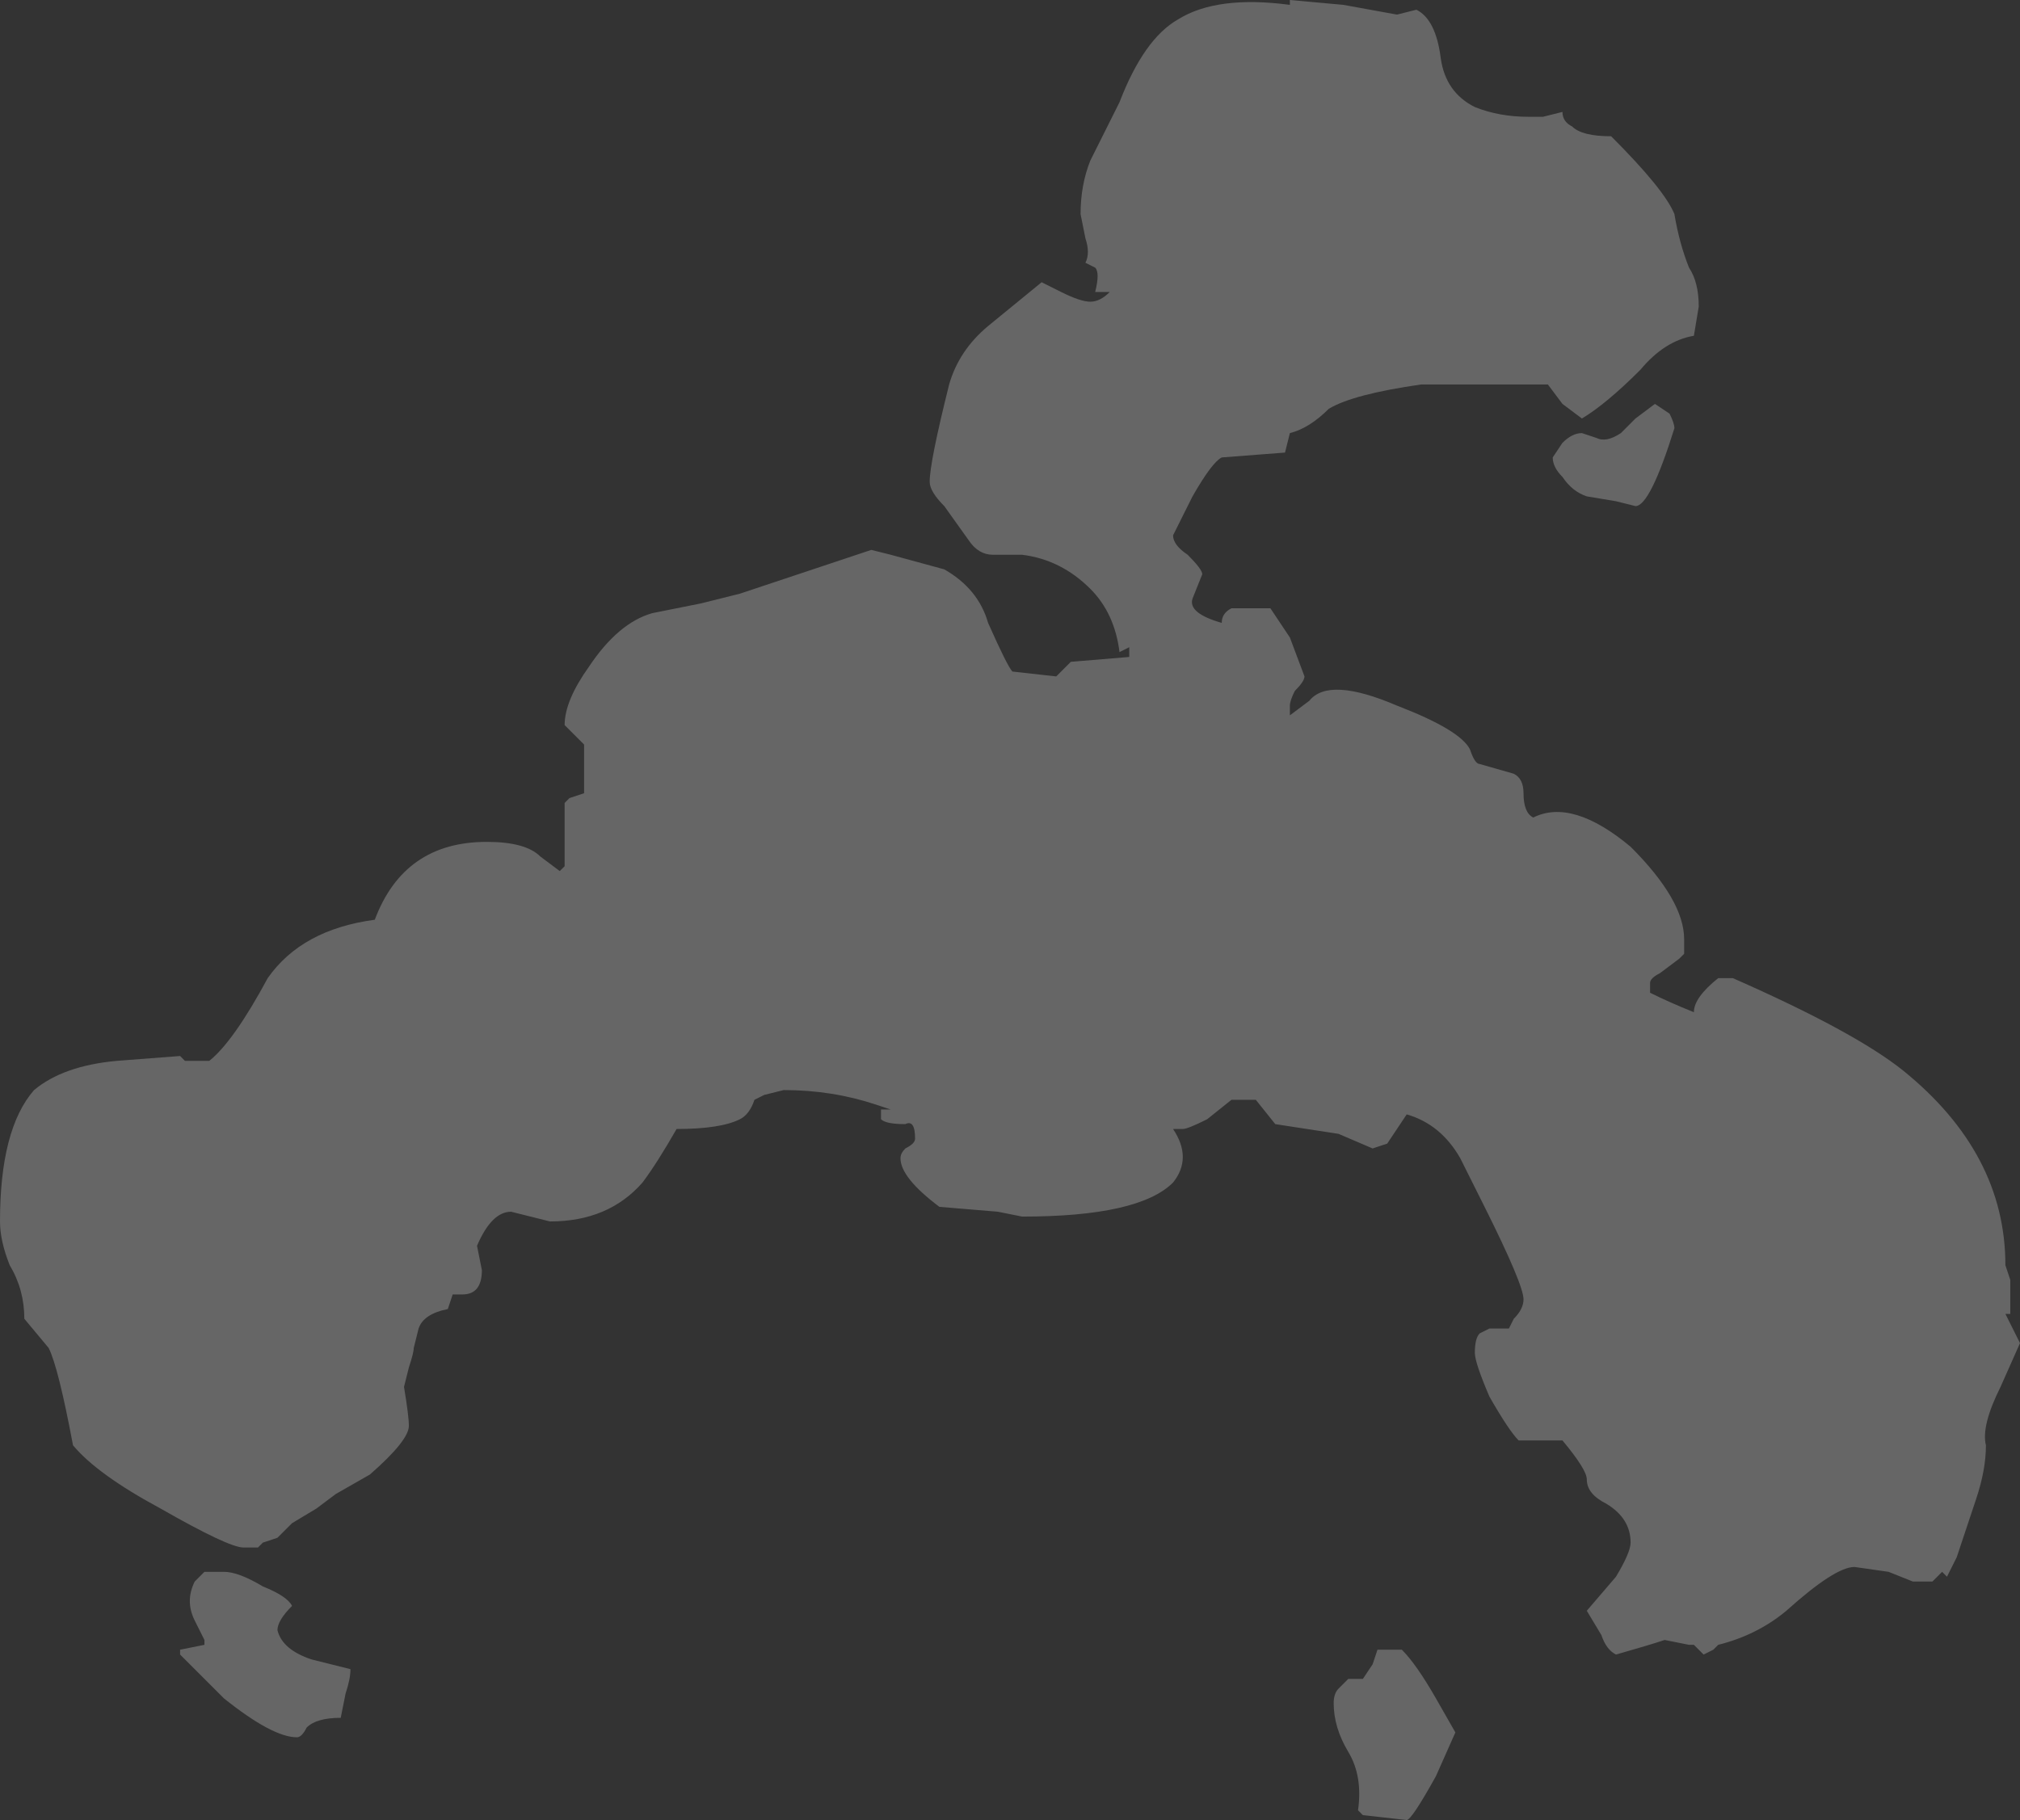 <?xml version="1.0" encoding="UTF-8" standalone="no"?>
<svg xmlns:ffdec="https://www.free-decompiler.com/flash" xmlns:xlink="http://www.w3.org/1999/xlink" ffdec:objectType="shape" height="18.7px" width="20.75px" xmlns="http://www.w3.org/2000/svg">
  <rect width="100%" height="100%" fill="#333333" stroke="none"/>
  <g transform="matrix(1.0, 0.0, 0.0, 1.0, 5.65, 29.25)">
    <path d="M-2.65 -12.75 Q-2.8 -12.6 -2.8 -12.5 -2.75 -12.3 -2.45 -12.2 L-2.05 -12.1 Q-2.05 -12.0 -2.1 -11.85 L-2.15 -11.6 Q-2.4 -11.6 -2.5 -11.5 -2.55 -11.4 -2.6 -11.4 -2.85 -11.4 -3.35 -11.8 L-3.8 -12.25 -3.8 -12.3 -3.55 -12.35 -3.55 -12.4 -3.65 -12.6 Q-3.7 -12.7 -3.7 -12.8 -3.7 -12.9 -3.65 -13.0 L-3.55 -13.1 -3.35 -13.1 Q-3.2 -13.1 -2.95 -12.95 -2.7 -12.85 -2.65 -12.75 M8.75 -12.3 Q8.9 -12.15 9.1 -11.8 L9.3 -11.45 9.1 -11.0 Q8.85 -10.55 8.8 -10.55 L8.35 -10.6 8.3 -10.65 Q8.35 -11.0 8.2 -11.25 8.05 -11.5 8.05 -11.75 8.05 -11.85 8.1 -11.9 L8.2 -12.0 8.35 -12.0 8.45 -12.15 8.5 -12.3 8.75 -12.3 M11.0 -24.8 L11.15 -24.95 11.35 -25.1 11.5 -25.0 Q11.55 -24.9 11.55 -24.85 11.3 -24.05 11.15 -24.05 L10.95 -24.1 10.65 -24.15 Q10.5 -24.2 10.4 -24.35 10.3 -24.45 10.3 -24.55 L10.4 -24.7 Q10.5 -24.8 10.6 -24.8 L10.75 -24.75 Q10.85 -24.7 11.0 -24.8 M6.45 -29.05 Q6.85 -29.3 7.6 -29.2 L7.6 -29.25 8.15 -29.2 8.7 -29.1 8.9 -29.15 Q9.1 -29.05 9.15 -28.65 9.2 -28.3 9.5 -28.15 9.75 -28.05 10.05 -28.05 L10.2 -28.05 10.4 -28.1 Q10.4 -28.0 10.5 -27.95 10.6 -27.85 10.9 -27.85 11.45 -27.3 11.55 -27.05 11.6 -26.75 11.7 -26.5 11.8 -26.35 11.8 -26.1 L11.75 -25.8 Q11.45 -25.75 11.2 -25.45 10.85 -25.1 10.6 -24.95 L10.4 -25.1 10.25 -25.3 8.95 -25.3 Q8.25 -25.2 8.0 -25.05 7.8 -24.85 7.6 -24.8 L7.55 -24.6 6.9 -24.55 Q6.8 -24.5 6.6 -24.15 L6.4 -23.75 Q6.4 -23.65 6.55 -23.55 6.7 -23.4 6.7 -23.35 L6.6 -23.1 Q6.55 -22.95 6.9 -22.85 6.9 -22.95 7.0 -23.0 L7.4 -23.0 7.6 -22.7 7.75 -22.3 Q7.75 -22.25 7.65 -22.15 7.6 -22.05 7.6 -22.0 L7.6 -21.9 7.8 -22.05 Q8.0 -22.3 8.7 -22.0 9.35 -21.75 9.45 -21.55 9.5 -21.4 9.55 -21.4 L9.9 -21.3 Q10.0 -21.25 10.0 -21.1 10.0 -20.9 10.1 -20.85 10.5 -21.05 11.1 -20.55 11.65 -20.0 11.65 -19.6 L11.65 -19.45 11.6 -19.4 11.4 -19.25 Q11.3 -19.2 11.3 -19.15 L11.3 -19.05 Q11.5 -18.95 11.75 -18.85 11.75 -19.0 12.0 -19.2 L12.15 -19.2 Q13.4 -18.65 13.9 -18.25 14.95 -17.4 14.95 -16.25 L15.0 -16.1 15.0 -15.75 14.95 -15.75 15.1 -15.45 14.9 -15.0 Q14.7 -14.6 14.75 -14.4 14.75 -14.15 14.65 -13.85 L14.45 -13.25 14.35 -13.05 14.3 -13.1 14.2 -13.0 14.0 -13.0 13.75 -13.1 13.4 -13.15 Q13.2 -13.15 12.7 -12.7 12.4 -12.45 12.0 -12.35 L11.95 -12.3 11.85 -12.25 11.75 -12.35 11.7 -12.35 11.45 -12.4 Q11.3 -12.35 10.95 -12.25 10.85 -12.3 10.8 -12.45 L10.65 -12.7 10.95 -13.05 Q11.1 -13.3 11.1 -13.4 11.1 -13.65 10.85 -13.8 10.65 -13.9 10.65 -14.05 10.65 -14.15 10.4 -14.45 L9.95 -14.45 Q9.85 -14.55 9.65 -14.9 9.5 -15.25 9.5 -15.35 9.5 -15.5 9.55 -15.55 L9.65 -15.6 9.85 -15.6 9.9 -15.7 Q10.0 -15.8 10.0 -15.9 10.0 -16.05 9.6 -16.85 L9.35 -17.35 Q9.15 -17.7 8.8 -17.8 L8.6 -17.5 8.45 -17.45 8.1 -17.6 7.45 -17.7 7.25 -17.95 7.0 -17.95 6.75 -17.75 Q6.55 -17.65 6.5 -17.65 L6.4 -17.65 Q6.6 -17.35 6.4 -17.1 6.05 -16.75 4.85 -16.75 L4.6 -16.8 4.0 -16.85 Q3.6 -17.15 3.6 -17.35 3.6 -17.4 3.65 -17.45 3.75 -17.5 3.75 -17.55 3.75 -17.75 3.65 -17.7 3.45 -17.7 3.4 -17.75 L3.4 -17.85 3.5 -17.85 3.35 -17.9 Q2.9 -18.05 2.4 -18.05 L2.2 -18.0 2.1 -17.95 Q2.05 -17.8 1.95 -17.75 1.75 -17.65 1.3 -17.65 1.1 -17.3 0.95 -17.1 0.6 -16.7 0.0 -16.7 L-0.4 -16.8 Q-0.6 -16.8 -0.75 -16.45 L-0.7 -16.2 Q-0.7 -15.95 -0.9 -15.95 L-1.0 -15.95 -1.05 -15.8 Q-1.3 -15.75 -1.35 -15.6 L-1.4 -15.4 Q-1.4 -15.35 -1.45 -15.2 L-1.5 -15.0 Q-1.45 -14.7 -1.45 -14.6 -1.45 -14.45 -1.85 -14.1 L-2.2 -13.9 -2.4 -13.75 -2.65 -13.6 -2.8 -13.45 -2.95 -13.4 -3.0 -13.35 -3.15 -13.35 Q-3.3 -13.35 -4.0 -13.75 -4.65 -14.1 -4.9 -14.4 -5.05 -15.2 -5.15 -15.4 L-5.4 -15.7 Q-5.4 -16.0 -5.55 -16.25 -5.65 -16.5 -5.65 -16.7 -5.65 -17.65 -5.3 -18.05 -5.0 -18.3 -4.45 -18.35 L-3.8 -18.4 -3.75 -18.35 -3.5 -18.35 Q-3.25 -18.55 -2.9 -19.2 -2.55 -19.7 -1.8 -19.8 -1.5 -20.6 -0.65 -20.6 -0.25 -20.6 -0.1 -20.45 L0.1 -20.3 0.15 -20.35 0.15 -21.0 0.2 -21.05 0.35 -21.1 0.35 -21.6 0.15 -21.8 Q0.15 -22.05 0.4 -22.4 0.7 -22.85 1.05 -22.95 L1.55 -23.05 1.95 -23.15 3.3 -23.6 3.5 -23.55 4.05 -23.4 Q4.4 -23.2 4.5 -22.85 4.7 -22.4 4.75 -22.35 L5.2 -22.3 5.35 -22.45 5.95 -22.5 5.95 -22.6 5.85 -22.55 Q5.8 -22.95 5.55 -23.2 5.25 -23.5 4.85 -23.55 L4.55 -23.55 Q4.4 -23.55 4.3 -23.7 L4.05 -24.05 Q3.9 -24.2 3.9 -24.3 3.9 -24.5 4.1 -25.3 4.2 -25.65 4.5 -25.9 L5.05 -26.35 5.25 -26.25 Q5.45 -26.15 5.55 -26.15 5.65 -26.15 5.75 -26.25 L5.6 -26.25 Q5.65 -26.45 5.6 -26.5 L5.5 -26.55 Q5.55 -26.65 5.5 -26.8 L5.45 -27.05 Q5.45 -27.35 5.55 -27.6 L5.85 -28.2 Q6.1 -28.85 6.45 -29.05" fill="#ffffff" fill-opacity="0.251" fill-rule="evenodd" stroke="none"/>
  </g>
</svg>
